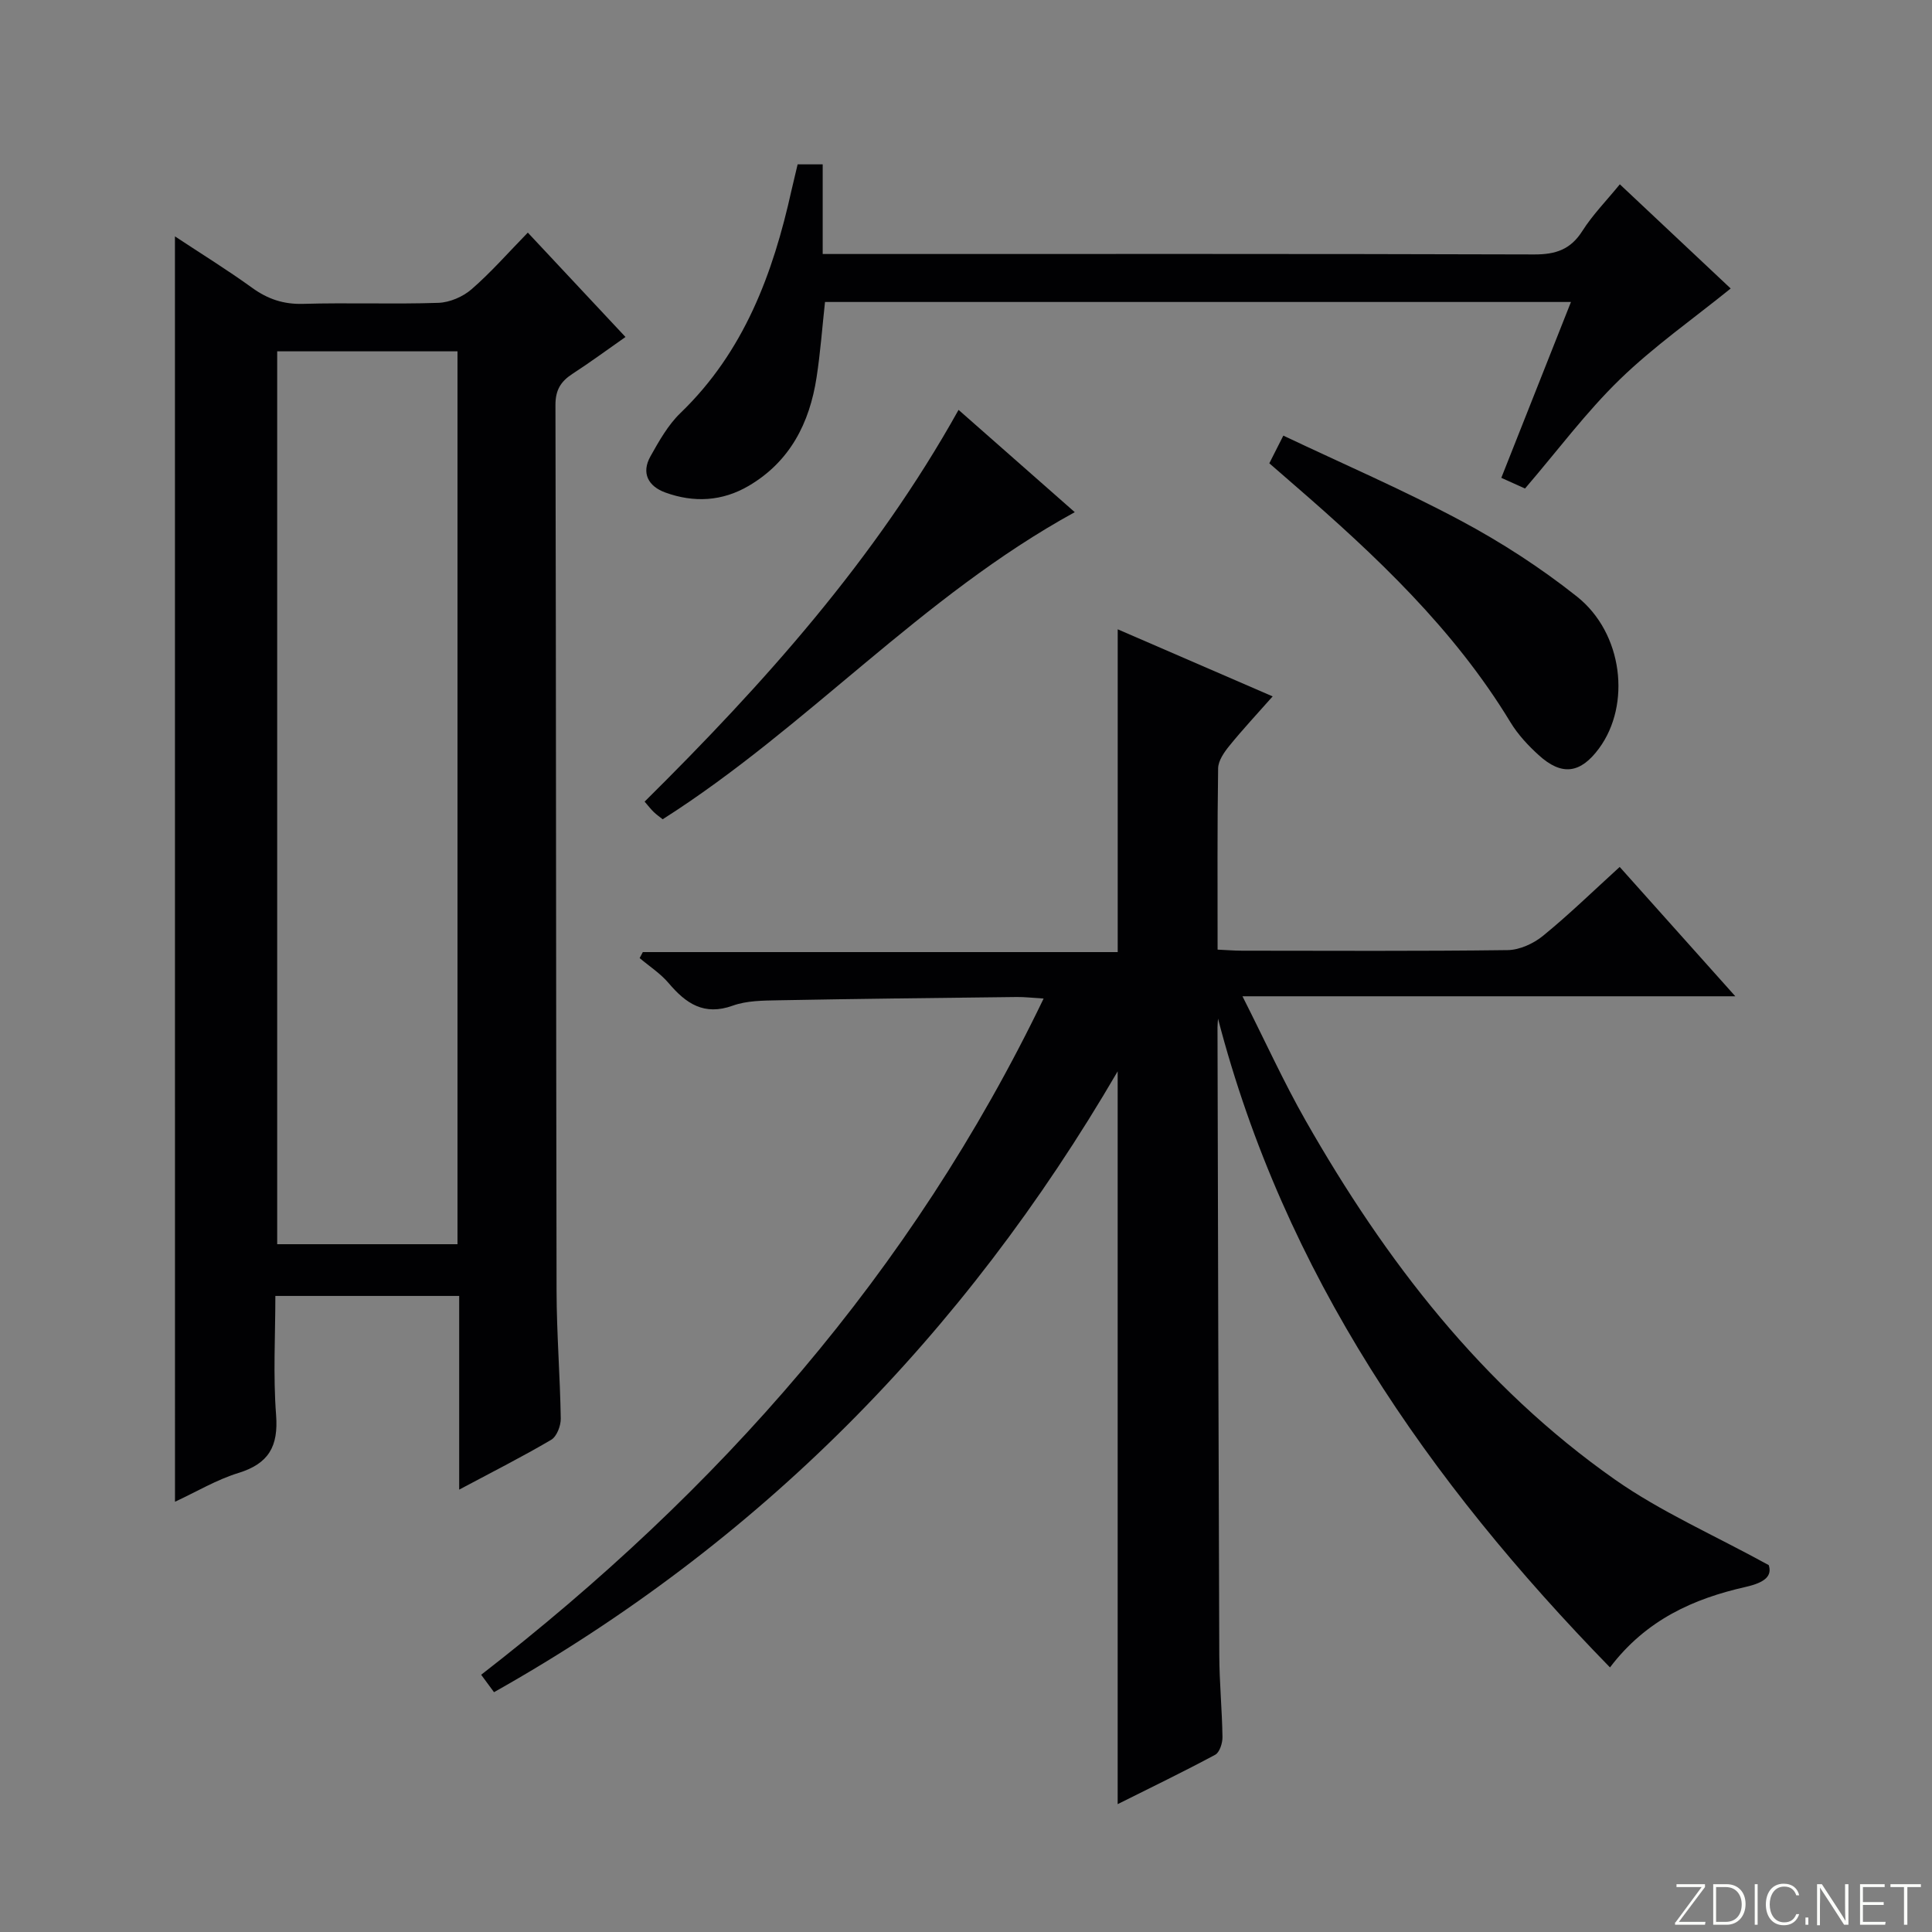 <svg enable-background="new 0 0 400 400" viewBox="0 0 400 400" xmlns="http://www.w3.org/2000/svg"><rect x="0" y="0" width="400" height="400" fill="#808080" stroke="none"/><g fill="#fbfcfa"><path d="m346.9 398 5.4-7.3h-5.2v-.6h5.9v.6l-5.4 7.2h5.5l-.1.6h-6.2v-.5z"/><path d="m354.7 390.1h2.8c2.3 0 3.9 1.6 3.9 4.1s-1.6 4.3-3.9 4.3h-2.8zm.6 7.8h2c2.2 0 3.3-1.6 3.3-3.6 0-1.8-1-3.6-3.3-3.6h-2z"/><path d="m363.9 390.1v8.4h-.6v-8.4z"/><path d="m372.5 396.3c-.4 1.3-1.4 2.3-3.2 2.3-2.4 0-3.7-1.9-3.7-4.3 0-2.3 1.2-4.3 3.7-4.3 1.8 0 2.9 1 3.2 2.4h-.6c-.4-1.1-1.1-1.8-2.5-1.8-2.1 0-3 1.9-3 3.7s.9 3.7 3 3.7c1.4 0 2.1-.7 2.5-1.7z"/><path d="m373.8 398.5v-1.5h.6v1.5z"/><path d="m376.2 398.5v-8.4h1c1.3 2 4.4 6.7 4.9 7.6-.1-1.2-.1-2.4-.1-3.8v-3.8h.7v8.4h-.9c-1.2-1.9-4.4-6.8-5-7.7.1 1.1 0 2.3 0 3.9v3.9h-.6z"/><path d="m390 394.4h-4.3v3.5h4.7l-.1.6h-5.2v-8.4h5.1v.6h-4.5v3.1h4.3v.7z"/><path d="m394.2 390.7h-2.8v-.6h6.3v.6h-2.8v7.8h-.7z"/></g><path d="m252.18 210.91c-.04.6-.11 1.2-.11 1.79.11 43.33.2 86.66.37 129.99.02 5.65.58 11.3.66 16.95.02 1.25-.59 3.16-1.5 3.66-6.53 3.51-13.22 6.74-20.2 10.23 0-50.56 0-100.44 0-151.72-31.9 54.74-74.35 97.71-129.12 128.54-.79-1.08-1.65-2.23-2.66-3.61 49.04-38 89.08-83.16 116.45-140-2.16-.13-3.86-.34-5.55-.32-16.48.19-32.96.37-49.44.68-3.14.06-6.48.07-9.37 1.11-5.95 2.14-9.69-.44-13.27-4.66-1.69-2-3.99-3.48-6.01-5.19.22-.41.44-.83.66-1.24h98.32c0-22.44 0-44.3 0-66.83 10.49 4.54 20.92 9.06 32.08 13.89-3.22 3.64-6.21 6.84-8.96 10.23-1.08 1.33-2.31 3.09-2.33 4.67-.19 12.32-.11 24.64-.11 37.53 1.86.08 3.45.22 5.05.22 18.33.01 36.67.12 55-.12 2.49-.03 5.37-1.36 7.34-2.97 5.39-4.4 10.39-9.27 15.86-14.25 7.85 8.77 15.44 17.26 23.94 26.78-34.39 0-67.53 0-102.04 0 4.72 9.33 8.53 17.75 13.08 25.74 16.47 28.93 36.51 54.99 64.01 74.3 9.54 6.7 20.45 11.46 31.87 17.73.71 2.22-.7 3.59-4.8 4.52-10.68 2.42-20.54 6.73-28.07 16.66-37.76-38.71-67.43-81.56-81.15-134.31z" fill="#010103"/><path d="m36.22 48.94c5.55 3.67 10.89 6.96 15.97 10.64 3.25 2.35 6.52 3.45 10.59 3.33 9.32-.27 18.66.1 27.98-.21 2.35-.08 5.09-1.26 6.88-2.82 4-3.47 7.52-7.5 11.64-11.72 6.81 7.27 13.24 14.15 20.22 21.61-3.79 2.65-7.32 5.26-10.99 7.64-2.42 1.57-3.52 3.36-3.51 6.45.14 61.14.11 122.27.23 183.41.02 8.81.73 17.62.87 26.43.02 1.5-.83 3.72-1.99 4.4-5.98 3.52-12.18 6.65-19.04 10.31 0-13.76 0-26.78 0-40.1-12.79 0-25.04 0-38.06 0 0 8.14-.48 16.42.15 24.63.5 6.49-1.5 10.08-7.79 12.02-4.52 1.39-8.7 3.9-13.14 5.96-.01-87.36-.01-174.35-.01-261.98zm21.17 23.8v184.86h37.33c0-61.73 0-123.13 0-184.86-12.47 0-24.72 0-37.33 0z" fill="#010103"/><path d="m165.14 34.03h5.19v18.56h6.42c46.97 0 93.93-.06 140.9.09 4.43.01 7.52-1.01 9.96-4.86 2.12-3.34 4.96-6.23 7.76-9.66 7.97 7.49 15.79 14.84 22.95 21.57-7.76 6.28-15.9 11.98-22.94 18.81-7 6.79-12.88 14.73-19.64 22.6-1.13-.51-2.74-1.23-4.91-2.21 4.78-12.06 9.5-23.99 14.42-36.41-51.74 0-102.9 0-154.44 0-.57 5.18-.95 10.44-1.75 15.63-1.45 9.44-5.5 17.41-14.03 22.43-5.49 3.23-11.37 3.54-17.28 1.39-3.52-1.28-5.04-4.01-3.07-7.51 1.77-3.15 3.63-6.47 6.19-8.94 13.17-12.68 19.17-28.84 23-46.12.4-1.73.83-3.47 1.27-5.37z" fill="#010103"/><path d="m262.8 95.92c.98-1.93 1.72-3.39 2.9-5.73 12.35 5.86 24.78 11.22 36.69 17.58 8.45 4.51 16.62 9.8 24.11 15.75 9.54 7.58 11.22 22.4 4.56 31.43-3.85 5.22-7.71 5.75-12.51 1.37-2.19-1.99-4.29-4.25-5.82-6.77-11.72-19.34-27.92-34.55-44.8-49.17-1.61-1.4-3.23-2.81-5.13-4.46z" fill="#010103"/><path d="m222.52 106.04c-31.83 17.45-55.41 44.58-85.32 63.58-.56-.45-1.24-.92-1.83-1.48s-1.08-1.22-1.91-2.17c24.69-24.46 47.72-50.12 65-81.11 7.88 6.94 15.65 13.78 24.06 21.18z" fill="#010103"/></svg>